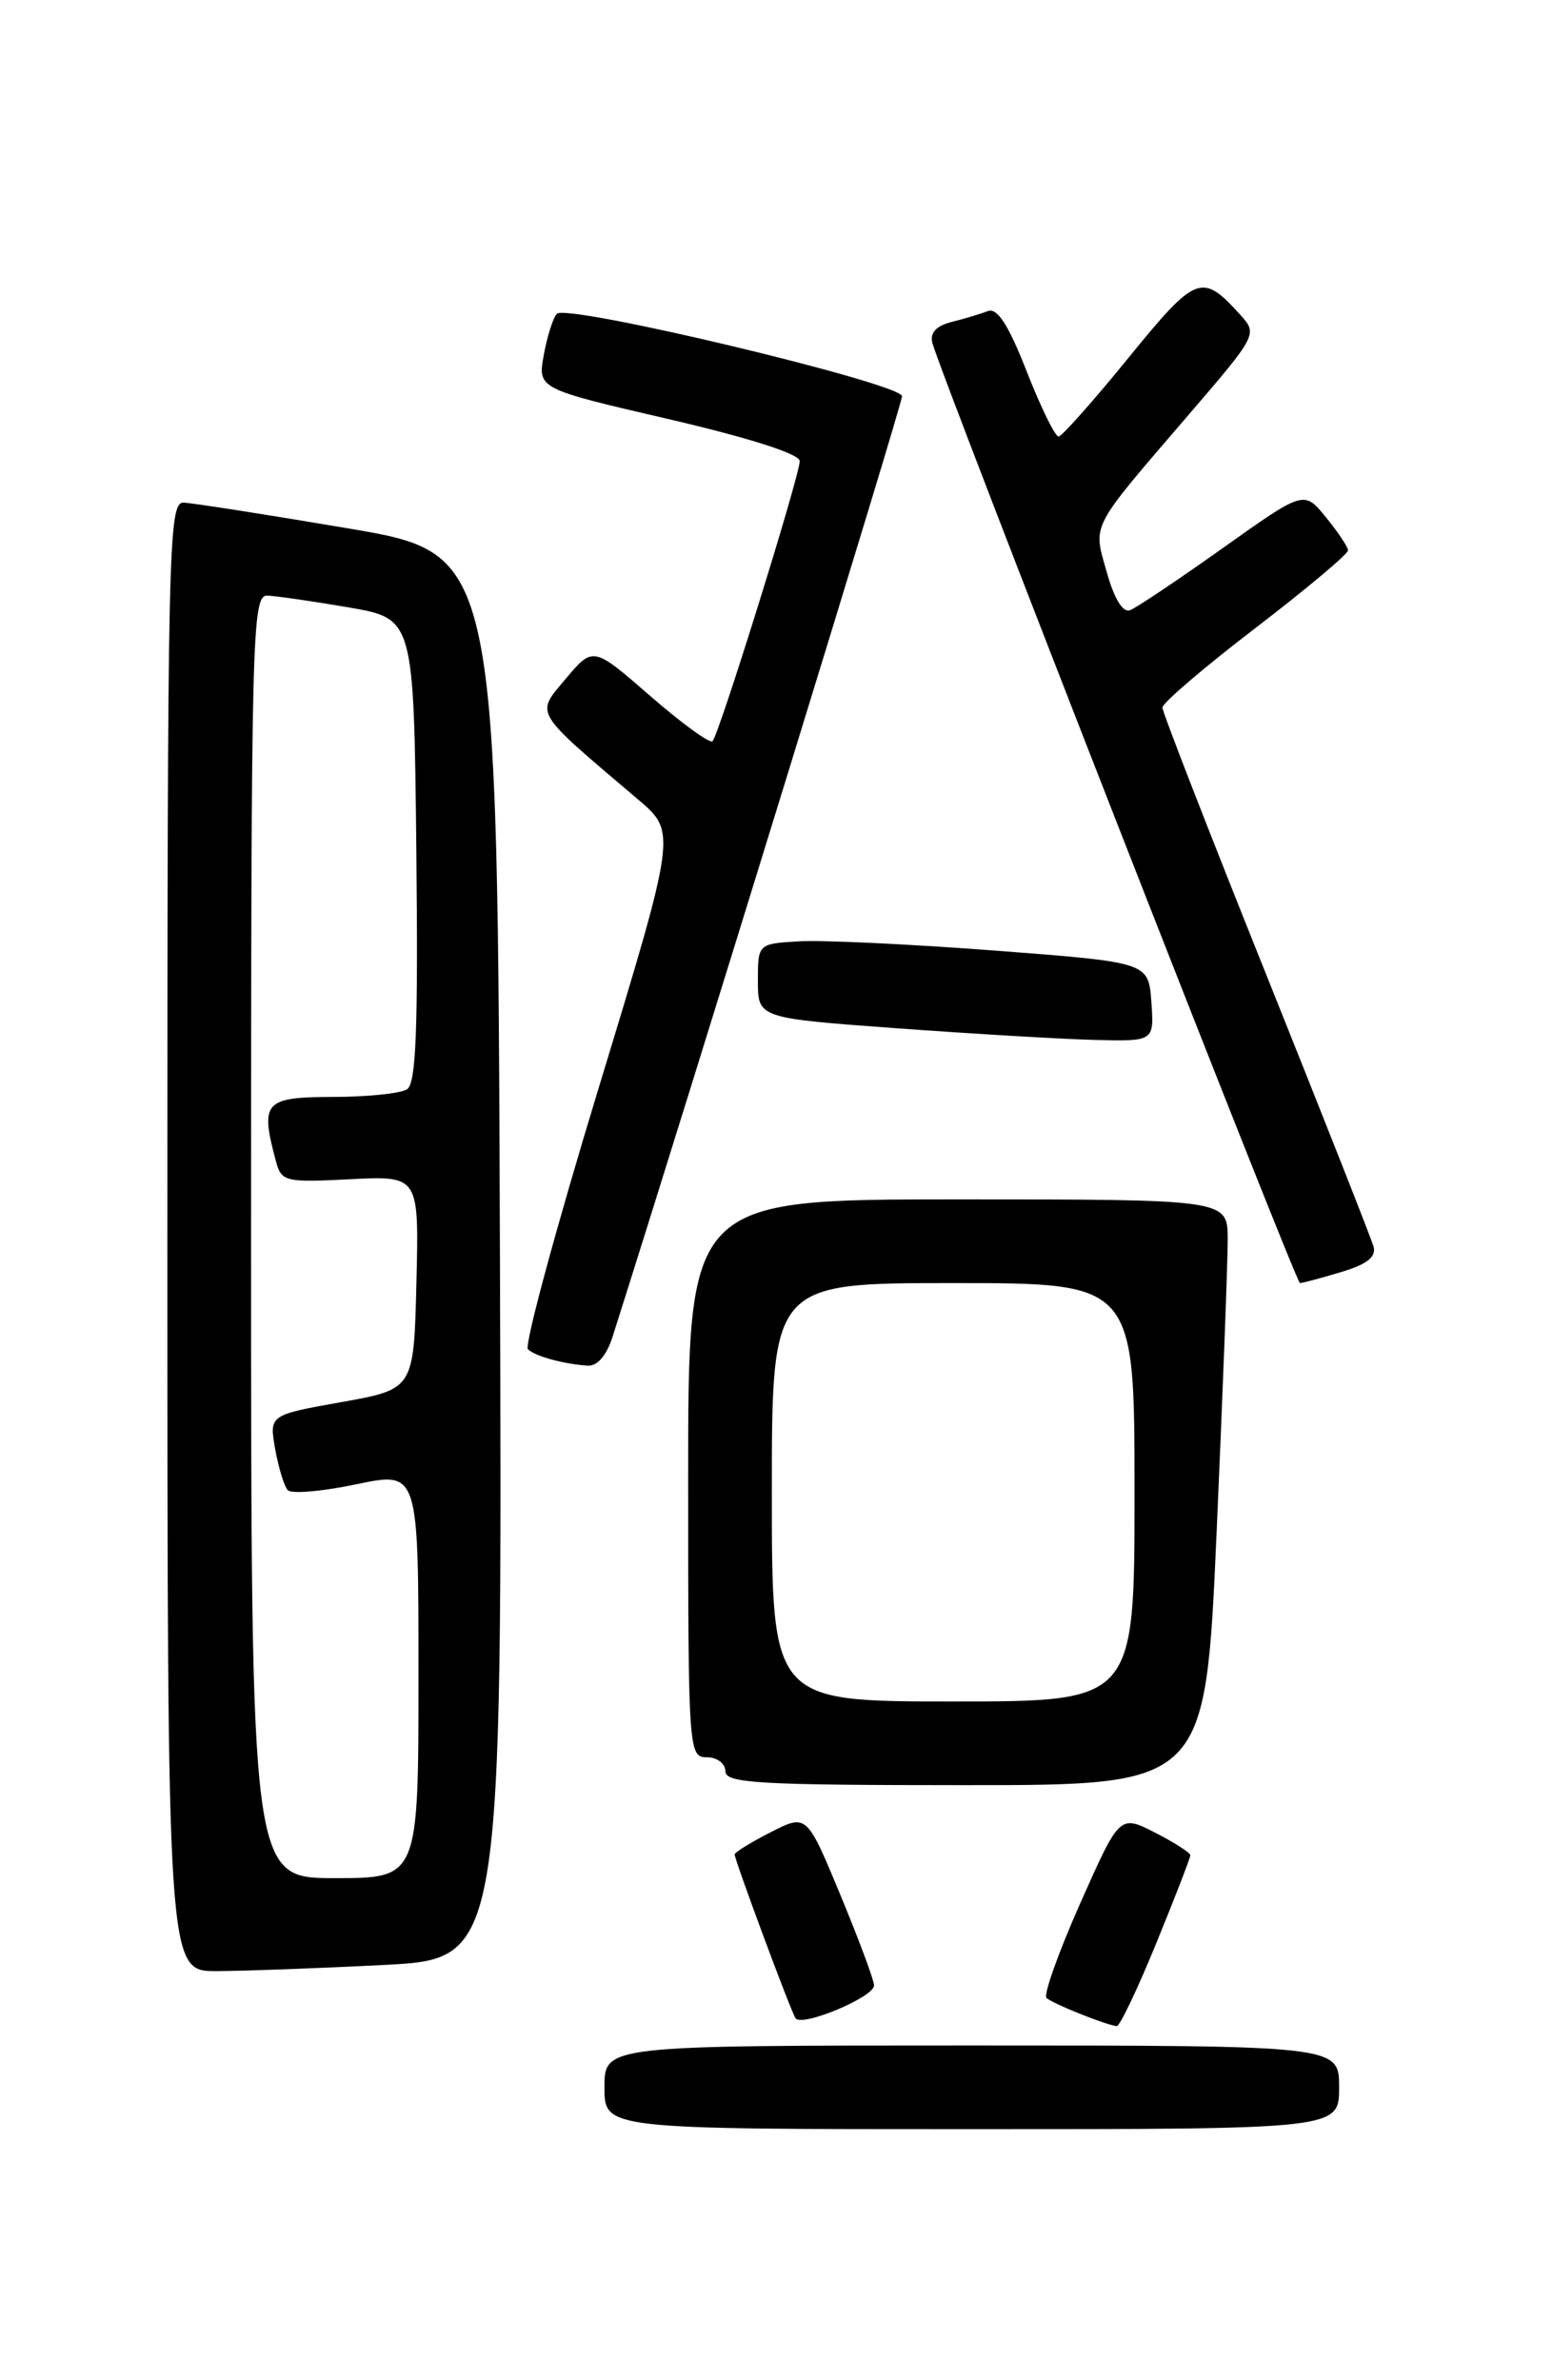 <?xml version="1.0" encoding="UTF-8" standalone="no"?>
<!DOCTYPE svg PUBLIC "-//W3C//DTD SVG 1.1//EN" "http://www.w3.org/Graphics/SVG/1.1/DTD/svg11.dtd" >
<svg xmlns="http://www.w3.org/2000/svg" xmlns:xlink="http://www.w3.org/1999/xlink" version="1.1" viewBox="0 0 167 256">
 <g >
 <path fill="currentColor"
d=" M 144.00 224.50 C 144.00 220.00 144.00 220.00 104.50 220.00 C 65.00 220.00 65.00 220.00 65.00 224.50 C 65.00 229.00 65.00 229.00 104.50 229.00 C 144.00 229.00 144.00 229.00 144.00 224.50 Z  M 93.99 213.54 C 94.00 213.01 92.37 208.64 90.38 203.83 C 86.75 195.09 86.75 195.09 82.88 197.06 C 80.74 198.15 79.00 199.23 79.00 199.45 C 79.00 200.06 84.97 216.14 85.54 217.06 C 86.16 218.07 93.98 214.81 93.99 213.54 Z  M 124.33 209.02 C 126.35 204.08 128.00 199.82 128.00 199.54 C 128.00 199.27 126.29 198.17 124.20 197.10 C 120.40 195.17 120.40 195.17 116.16 204.71 C 113.83 209.96 112.20 214.54 112.53 214.88 C 113.10 215.46 118.79 217.75 120.08 217.92 C 120.40 217.97 122.31 213.96 124.33 209.02 Z  M 41.26 211.34 C 54.01 210.69 54.01 210.69 53.76 135.13 C 53.50 59.56 53.50 59.56 37.50 56.84 C 28.70 55.35 20.71 54.10 19.75 54.06 C 18.10 54.00 18.00 58.40 18.00 133.00 C 18.00 212.00 18.00 212.00 23.25 212.00 C 26.14 211.99 34.24 211.70 41.26 211.34 Z  M 130.83 164.75 C 131.49 149.76 132.03 135.59 132.02 133.25 C 132.00 129.00 132.00 129.00 103.00 129.00 C 74.00 129.00 74.00 129.00 74.00 159.00 C 74.00 188.33 74.04 189.00 76.00 189.00 C 77.11 189.00 78.00 189.67 78.00 190.50 C 78.00 191.79 81.53 192.00 103.81 192.00 C 129.62 192.00 129.62 192.00 130.83 164.75 Z  M 65.88 143.75 C 74.43 116.84 97.00 43.49 97.00 42.62 C 97.00 41.25 60.96 32.63 59.88 33.75 C 59.48 34.16 58.85 36.14 58.48 38.15 C 57.81 41.81 57.81 41.81 71.91 45.08 C 80.61 47.11 86.00 48.83 86.00 49.59 C 86.00 51.13 77.32 79.02 76.62 79.72 C 76.34 80.00 73.33 77.82 69.94 74.87 C 63.78 69.51 63.78 69.51 60.84 73.00 C 57.57 76.90 57.21 76.30 68.63 86.00 C 72.75 89.50 72.75 89.50 64.39 116.97 C 59.79 132.07 56.36 144.74 56.77 145.12 C 57.58 145.88 60.58 146.70 63.17 146.88 C 64.23 146.96 65.22 145.81 65.88 143.75 Z  M 144.20 136.82 C 147.01 135.98 148.01 135.19 147.70 134.07 C 147.46 133.21 142.25 120.01 136.13 104.74 C 130.01 89.48 125.00 76.59 125.00 76.10 C 125.00 75.61 129.50 71.76 135.00 67.55 C 140.50 63.33 144.98 59.57 144.96 59.19 C 144.94 58.81 143.87 57.21 142.57 55.62 C 140.22 52.74 140.22 52.74 131.49 58.95 C 126.69 62.36 122.20 65.37 121.52 65.63 C 120.75 65.93 119.82 64.41 119.02 61.56 C 117.53 56.26 117.08 57.11 127.88 44.54 C 135.18 36.04 135.24 35.92 133.39 33.88 C 129.24 29.29 128.66 29.51 121.36 38.47 C 117.59 43.11 114.20 46.92 113.84 46.95 C 113.47 46.98 111.93 43.83 110.41 39.96 C 108.44 34.93 107.25 33.08 106.23 33.46 C 105.45 33.76 103.69 34.29 102.32 34.63 C 100.67 35.05 99.98 35.80 100.26 36.88 C 101.19 40.40 139.34 138.00 139.79 138.00 C 140.05 138.00 142.04 137.47 144.20 136.82 Z  M 123.81 107.75 C 123.50 103.50 123.50 103.50 107.00 102.24 C 97.92 101.55 88.47 101.10 86.00 101.24 C 81.50 101.50 81.50 101.50 81.50 105.50 C 81.50 109.50 81.50 109.50 96.50 110.60 C 104.75 111.20 114.34 111.77 117.81 111.85 C 124.11 112.00 124.11 112.00 123.81 107.75 Z  M 27.00 133.00 C 27.00 67.93 27.10 64.00 28.75 64.06 C 29.71 64.10 33.65 64.67 37.50 65.33 C 44.50 66.54 44.50 66.54 44.77 91.45 C 44.97 110.71 44.75 116.54 43.77 117.16 C 43.07 117.61 39.46 117.98 35.75 117.98 C 28.42 118.00 27.96 118.52 29.66 124.85 C 30.26 127.10 30.62 127.19 37.67 126.83 C 45.06 126.46 45.06 126.46 44.78 137.94 C 44.50 149.41 44.50 149.41 36.72 150.80 C 28.95 152.19 28.95 152.19 29.59 155.85 C 29.95 157.86 30.56 159.85 30.94 160.27 C 31.33 160.70 34.65 160.41 38.32 159.64 C 45.00 158.24 45.00 158.24 45.00 180.12 C 45.00 202.00 45.00 202.00 36.00 202.00 C 27.00 202.00 27.00 202.00 27.00 133.00 Z  M 83.00 160.50 C 83.00 138.00 83.00 138.00 102.50 138.00 C 122.00 138.00 122.00 138.00 122.00 160.50 C 122.00 183.00 122.00 183.00 102.50 183.00 C 83.00 183.00 83.00 183.00 83.00 160.50 Z "/>
</g>
</svg>
